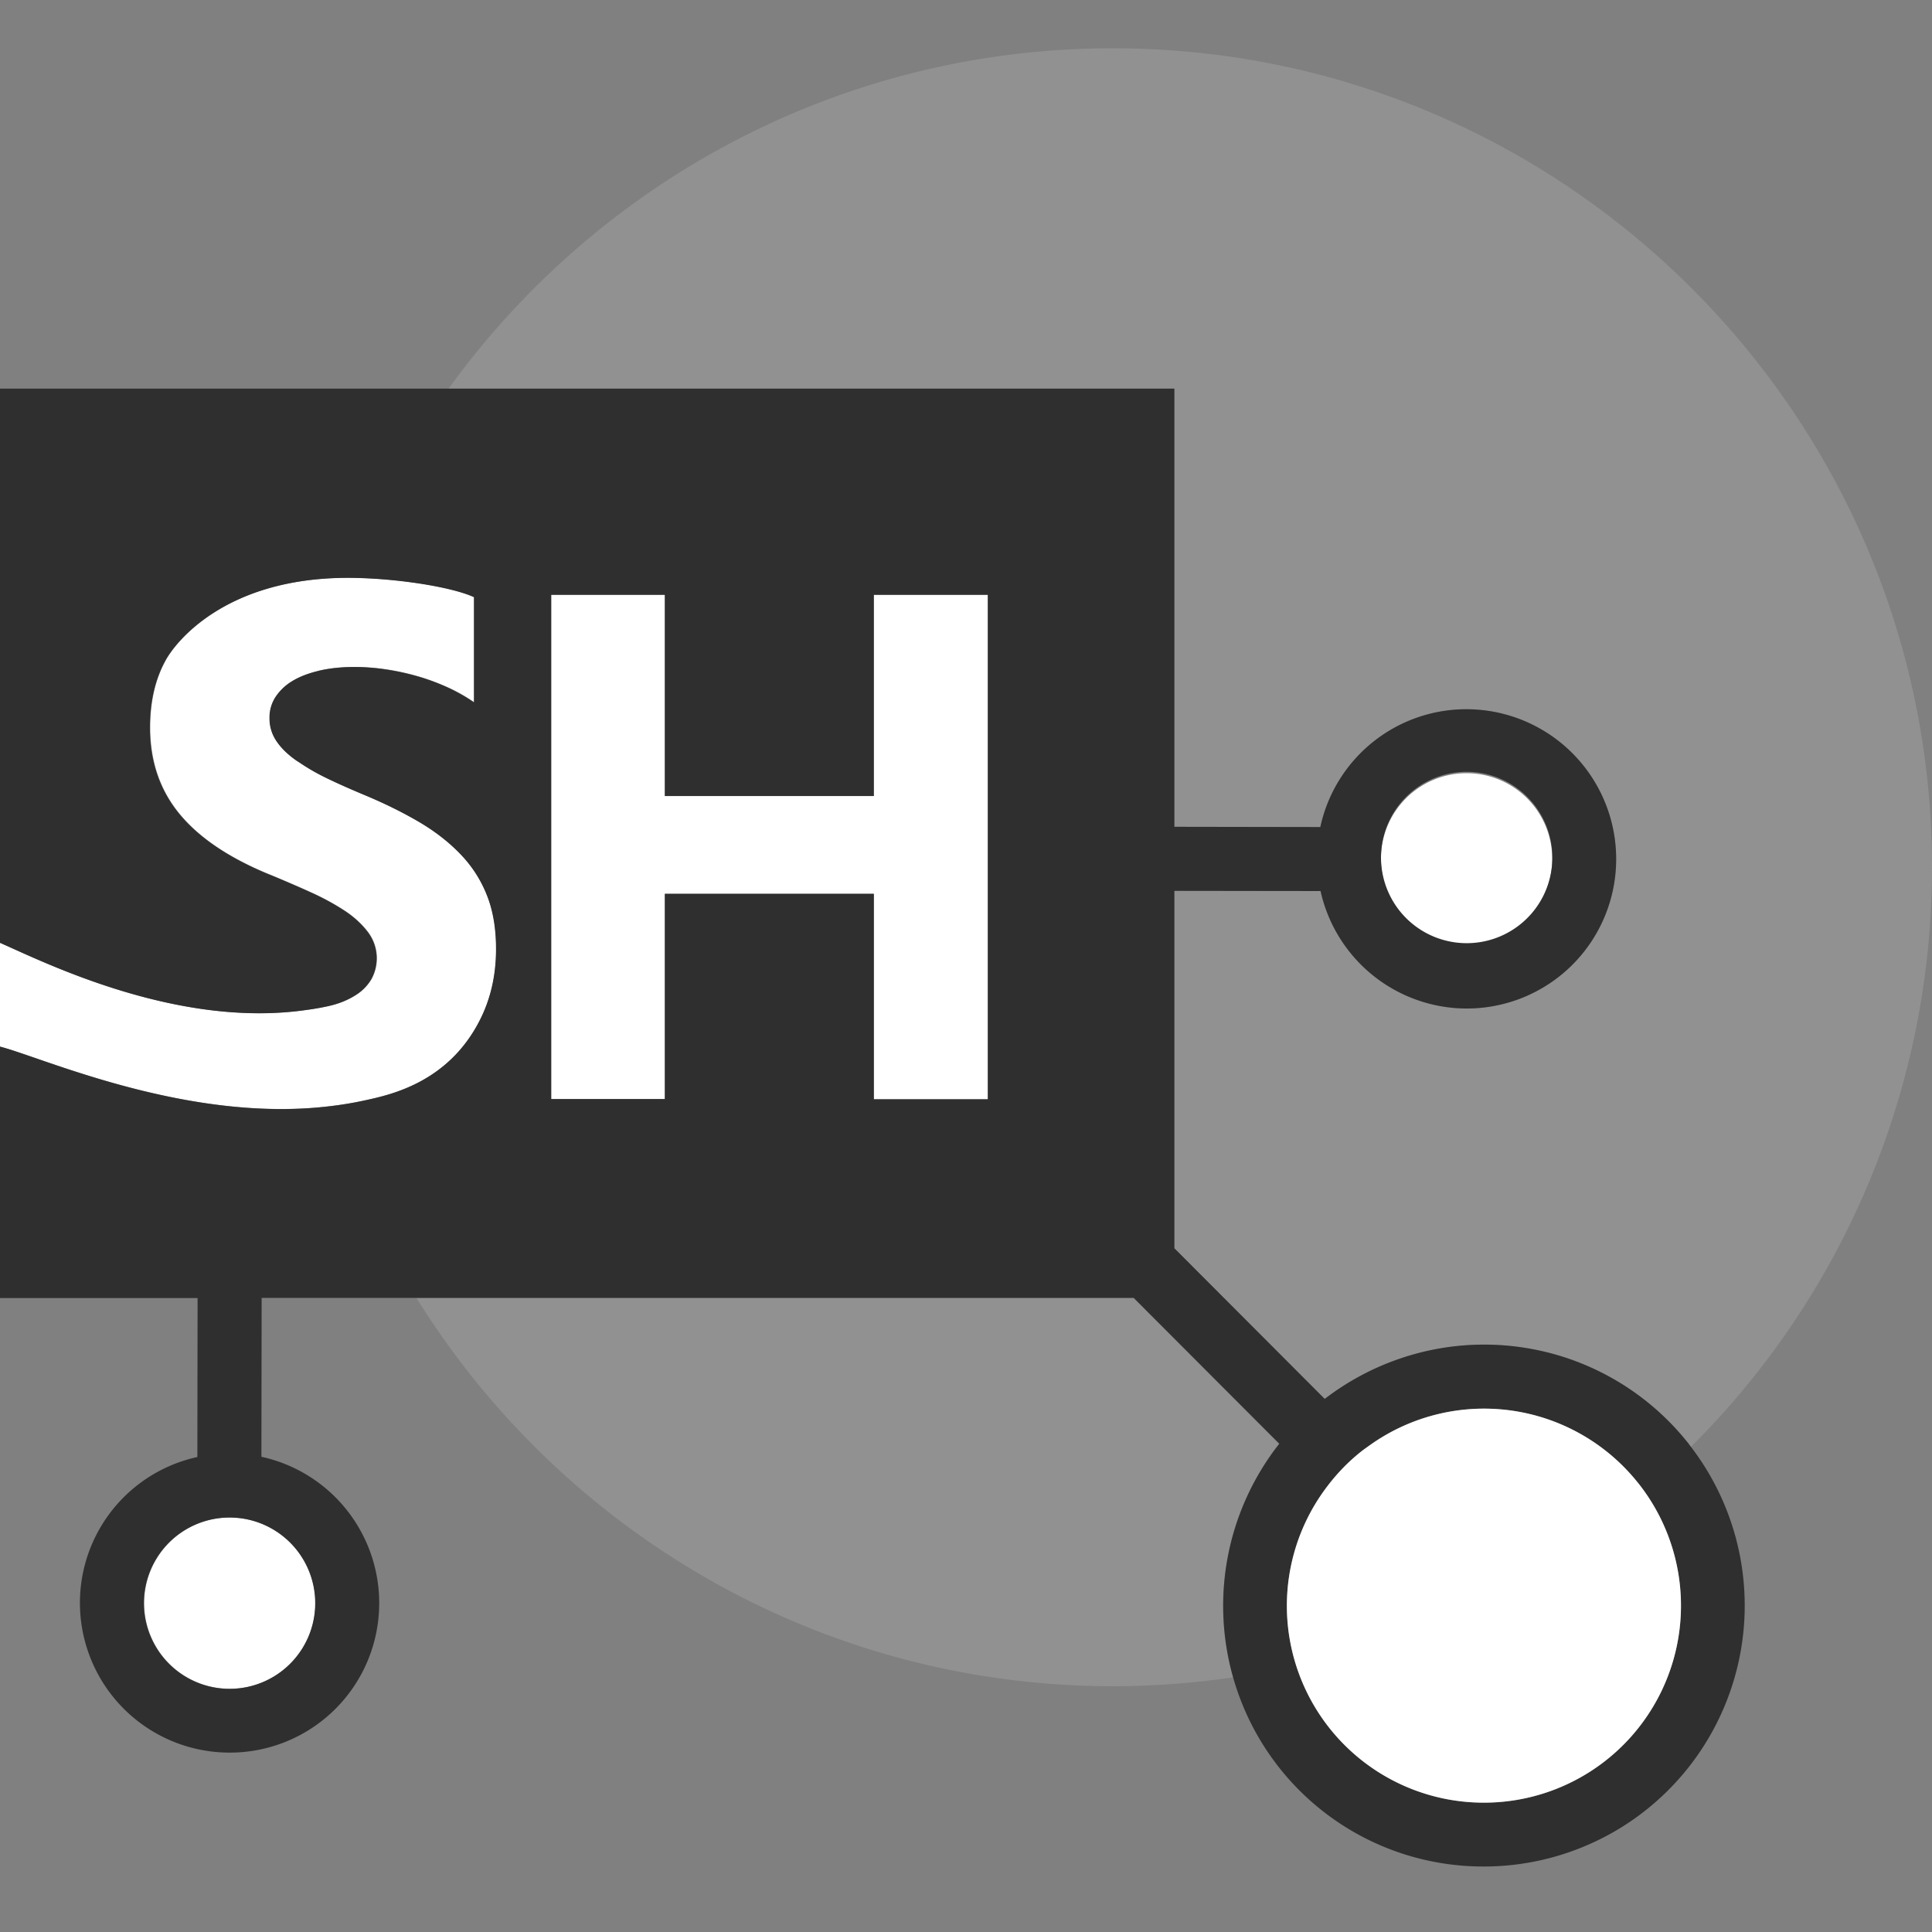 <svg viewBox="0 0 40 40" class="" role="presentation" focusable="false" xmlns="http://www.w3.org/2000/svg" xmlns:xlink="http://www.w3.org/1999/xlink" id="FxSymbol0-16d" data-type="1"><rect x="0" y="0" width="40" height="40" fill="#808080" stroke="none"/><g><title></title><path d="m24.314 17.118 3.022.005a3.092 3.092 0 0 1 3.365-2.421 3.102 3.102 0 0 1 2.742 3.417 3.093 3.093 0 0 1-3.417 2.742 3.102 3.102 0 0 1-2.685-2.413l-3.027-.005v7.401l3.113 3.12a5.417 5.417 0 0 1 3.292-1.125c1.65 0 3.187.738 4.22 2.024.023.031.044.063.068.094A16.9 16.9 0 0 0 40 17.954C40 8.605 32.392 1 23.038 1c-5.655 0-10.67 2.782-13.752 7.048h15.028v9.07Zm2.17 12.776-3.015-3.017H8.625c2.996 4.818 8.334 8.034 14.416 8.034.847 0 1.675-.065 2.488-.183a5.425 5.425 0 0 1 .955-4.834Z" fill="#919191"></path><path d="M18.091 16.482h-4.326v-4.167h-2.353v10.442h2.353v-4.251h4.326v4.253h2.361V12.315h-2.36v4.167ZM6.816 22.903c.24-.028.478-.065.719-.117.502-.113 1.738-.348 2.407-1.674.204-.405.332-.883.332-1.466 0-.424-.062-.792-.188-1.111a2.588 2.588 0 0 0-.546-.85 3.968 3.968 0 0 0-.855-.667 9.24 9.24 0 0 0-1.127-.557 12.78 12.78 0 0 1-.823-.368 4.146 4.146 0 0 1-.513-.296c-.034-.023-.076-.047-.107-.07-.17-.123-.3-.254-.392-.392a.835.835 0 0 1-.139-.47.81.81 0 0 1 .123-.435 1.1 1.1 0 0 1 .35-.332c.142-.086.317-.154.518-.204.013-.002.024-.008.037-.01.22-.053.46-.076.73-.076a4.718 4.718 0 0 1 1.267.18c.22.06.432.139.638.23.207.092.397.199.573.322v-2.178c-.487-.225-1.69-.4-2.61-.4h-.028c-2.5.01-3.527 1.31-3.744 1.7-.22.392-.327.857-.327 1.4 0 .696.201 1.287.601 1.778.4.492 1.01.905 1.825 1.245.194.078.38.16.557.235.115.05.23.1.337.15.277.125.515.256.72.391.2.136.36.285.478.445a.901.901 0 0 1 .065.965.965.965 0 0 1-.332.334c-.149.094-.324.17-.554.223a5.49 5.49 0 0 1-.46.08c-2.696.393-5.462-1-6.348-1.388v2.15c.86.216 3.867 1.584 6.816 1.233Zm23.354-3.359a1.773 1.773 0 1 0 .387-3.525 1.773 1.773 0 0 0-.387 3.525ZM4.75 31.418a1.773 1.773 0 1 0 .196.01c-.068-.004-.13-.01-.196-.01Z" class="msportalfx-svg-c01" fill="#ffffff"></path><path d="M34.939 29.863a5.385 5.385 0 0 0-4.22-2.024c-1.187 0-2.35.4-3.292 1.124l-3.113-3.119v-7.4l3.027.004a3.104 3.104 0 0 0 3.025 2.432 3.093 3.093 0 0 0 3.077-2.761 3.102 3.102 0 0 0-3.082-3.435 3.092 3.092 0 0 0-3.025 2.439l-3.022-.005V8.046H0V19.52c.886.387 3.652 1.78 6.34 1.391.154-.02.306-.047.46-.081.23-.052.405-.128.554-.222a.965.965 0 0 0 .332-.335.897.897 0 0 0-.065-.965 1.88 1.88 0 0 0-.479-.444 4.913 4.913 0 0 0-.718-.392c-.11-.05-.223-.1-.338-.15a19.634 19.634 0 0 0-.557-.234c-.815-.34-1.424-.756-1.824-1.245-.4-.491-.602-1.082-.602-1.778 0-.543.11-1.011.327-1.401.217-.39 1.247-1.689 3.744-1.7h.029c.92 0 2.12.176 2.609.4v2.178a3.768 3.768 0 0 0-.573-.321 4.532 4.532 0 0 0-.638-.23 5.459 5.459 0 0 0-.65-.136 4.246 4.246 0 0 0-.615-.045c-.267 0-.51.027-.73.076-.013.003-.023.008-.036.01-.201.05-.377.118-.518.205a1.072 1.072 0 0 0-.35.332.772.772 0 0 0-.123.434.83.83 0 0 0 .139.47c.091.139.222.27.392.392.031.024.073.048.107.071.149.1.316.199.512.295.244.12.518.24.824.369.418.175.792.36 1.127.557.332.196.617.418.855.667.238.248.42.53.546.85.126.318.188.687.188 1.11 0 .583-.128 1.062-.332 1.467-.669 1.326-1.906 1.563-2.408 1.673a7.497 7.497 0 0 1-.719.118c-2.943.348-5.95-1.02-6.81-1.237v5.206h4.091l-.005 3.291a3.091 3.091 0 0 0-2.413 2.685 3.1 3.1 0 0 0 3.083 3.435 3.093 3.093 0 0 0 3.077-2.76 3.101 3.101 0 0 0-2.421-3.365l.005-3.29h18.055l3.014 3.02a5.429 5.429 0 0 0-.957 4.832 5.38 5.38 0 0 0 5.195 3.921c1.224 0 2.424-.42 3.38-1.19a5.406 5.406 0 0 0 .903-7.502c-.024-.027-.042-.06-.068-.09ZM28.6 17.588a1.774 1.774 0 1 1 3.526.39 1.774 1.774 0 0 1-3.526-.39ZM6.515 33.387a1.773 1.773 0 1 1-3.526-.389 1.773 1.773 0 0 1 3.526.389Zm13.937-10.628h-2.36v-4.253h-4.327v4.248h-2.353V12.315h2.353v4.165h4.326v-4.165h2.361v10.444Zm12.824 13.666a4.08 4.08 0 0 1-5.736-.63 4.075 4.075 0 0 1-.11-4.955c.21-.285.452-.549.74-.779.065-.052.136-.102.204-.149a4.07 4.07 0 0 1 2.345-.747 4.079 4.079 0 0 1 2.557 7.26Z" fill="#2F2F2F"></path><path d="M33.906 30.692a4.073 4.073 0 0 0-5.532-.78c-.068.05-.139.097-.204.15-.288.23-.533.493-.74.778a4.075 4.075 0 0 0 3.297 6.482 4.079 4.079 0 0 0 3.18-6.63Z" class="msportalfx-svg-c01" fill="#ffffff"></path></g><defs>
</defs>
</svg>